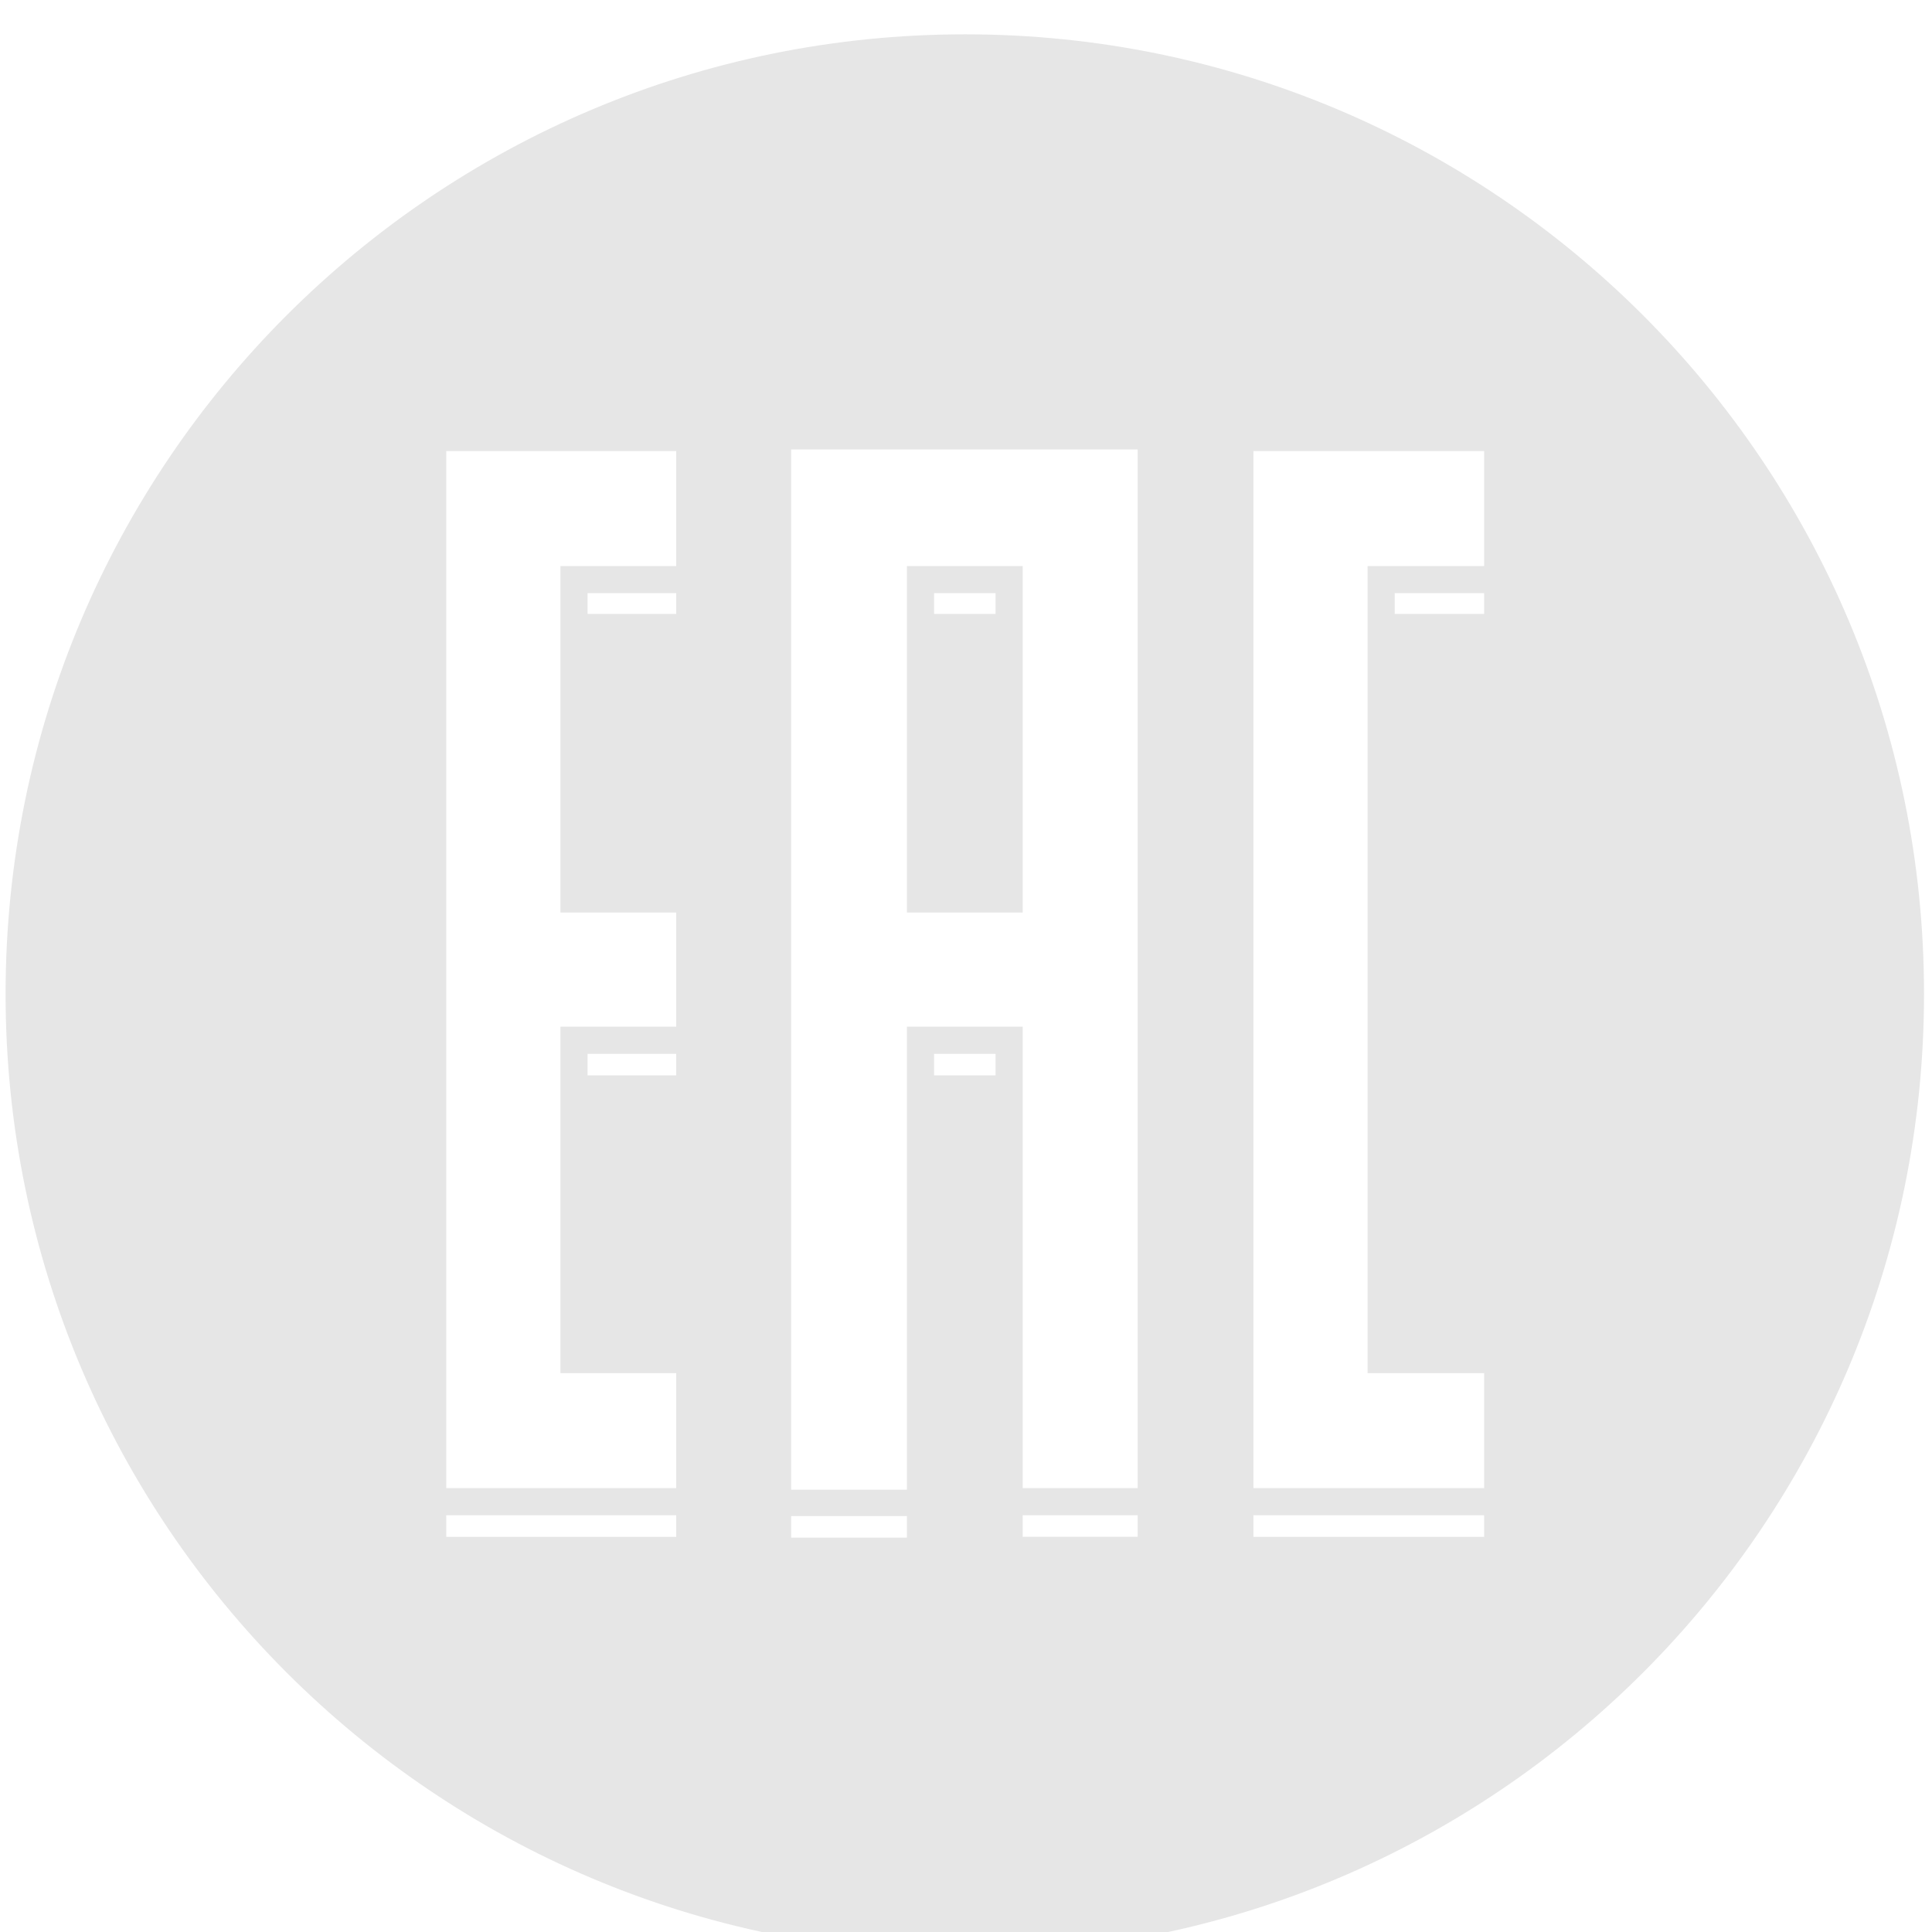 <?xml version="1.0" encoding="UTF-8"?>
<!DOCTYPE svg PUBLIC "-//W3C//DTD SVG 1.1//EN" "http://www.w3.org/Graphics/SVG/1.1/DTD/svg11.dtd">
<!-- Creator: CorelDRAW X7 -->
<svg xmlns="http://www.w3.org/2000/svg" xml:space="preserve" width="24.2mm" height="24.2mm" version="1.1" style="shape-rendering:geometricPrecision; text-rendering:geometricPrecision; image-rendering:optimizeQuality; fill-rule:evenodd; clip-rule:evenodd"
viewBox="0 0 2420 2420"
 xmlns:xlink="http://www.w3.org/1999/xlink">
 <defs>
  <style type="text/css">
   <![CDATA[
    .fil0 {fill:#E6E6E6}
   ]]>
  </style>
 </defs>
 <g id="Слой_x0020_1">
  <path class="fil0" d="M1209 43c663,0 1201,538 1201,1202 0,664 -538,1202 -1201,1202 -664,0 -1202,-538 -1202,-1202 0,-664 538,-1202 1202,-1202zm-39 726l77 0 0 -26 -77 0 0 26zm-611 1156l288 0 0 -27 -288 0 0 27zm1011 0l289 0 0 -27 -289 0 0 27zm-434 -1216l145 0 0 434 -145 0 0 -434zm434 1155l289 0 0 -144 -146 0 0 -1011 146 0 0 -144 -289 0 0 1299zm-1011 0l288 0 0 -144 -145 0 0 -434 145 0 0 -143 -145 0 0 -434 145 0 0 -144 -288 0 0 1299zm432 2l145 0 0 -580 145 0 0 578 144 0 0 -1301 -434 0 0 1303zm756 -1097l112 0 0 -26 -112 0 0 26zm-1011 578l111 0 0 -27 -111 0 0 27zm0 -578l111 0 0 -26 -111 0 0 26zm255 1157l145 0 0 -27 -145 0 0 27zm179 -579l77 0 0 -27 -77 0 0 27zm111 551l0 27 144 0 0 -27 -144 0z"/>
 </g>
</svg>
